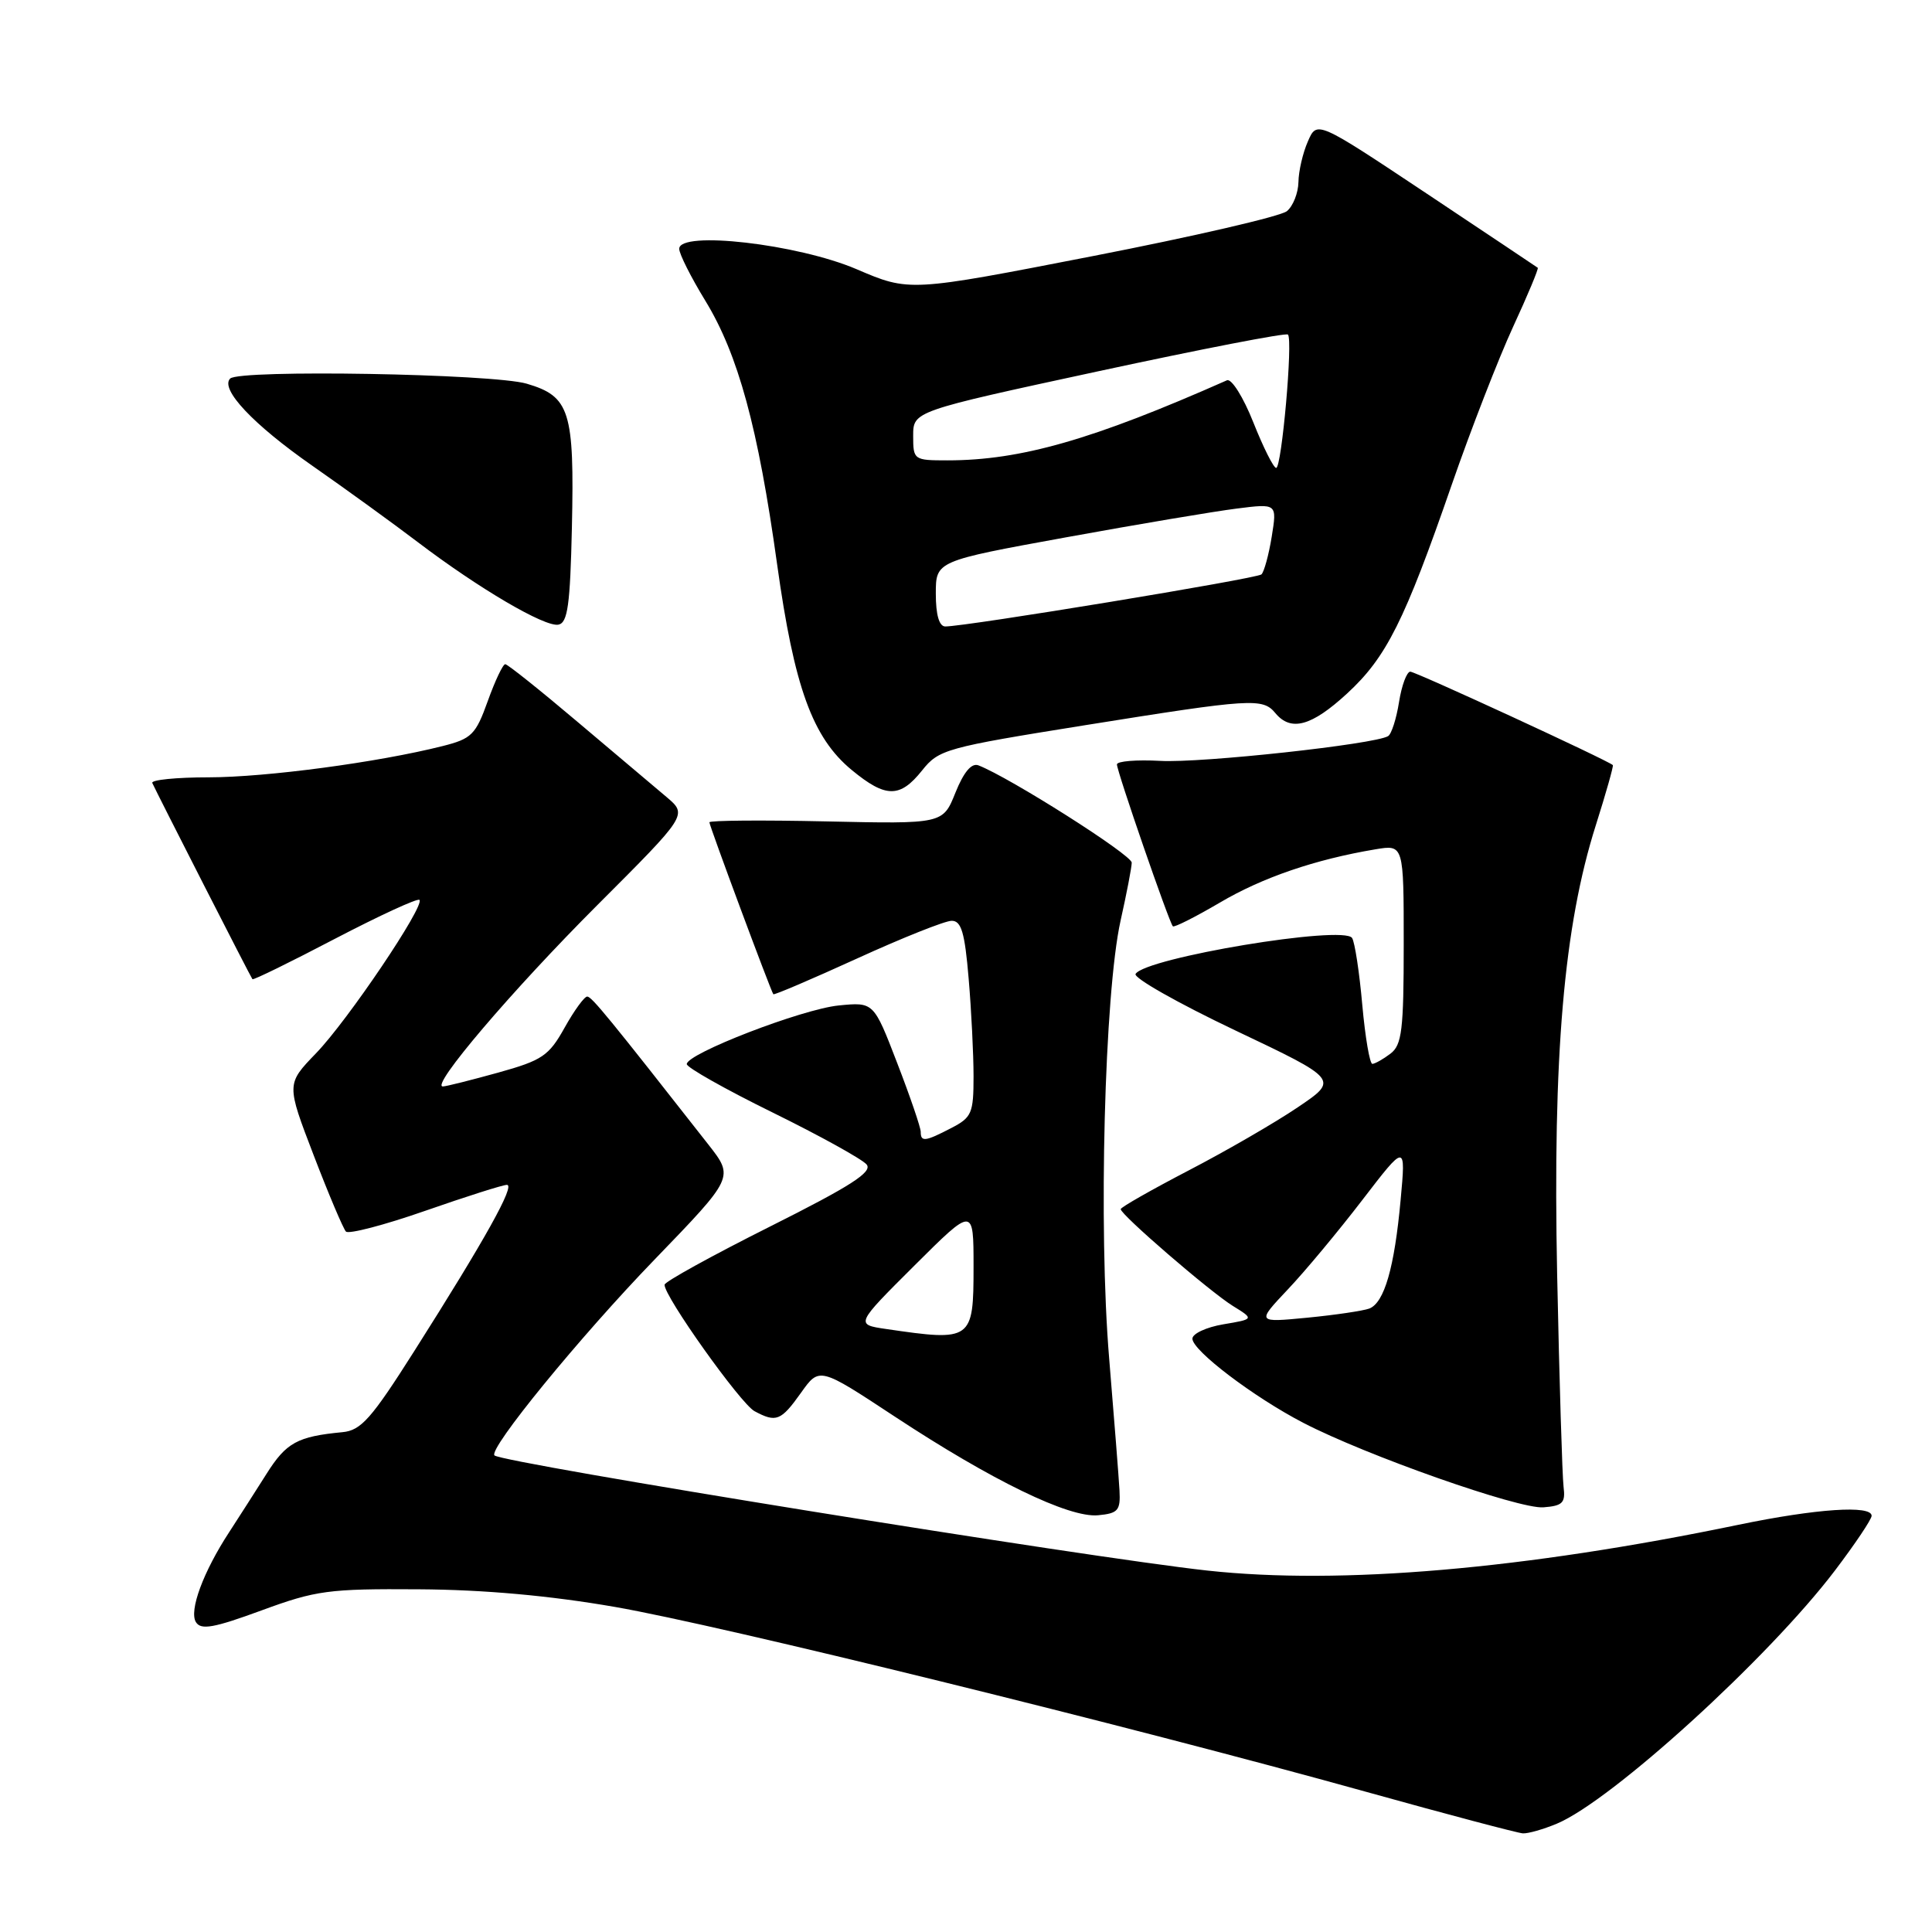 <?xml version="1.0" encoding="UTF-8" standalone="no"?>
<!DOCTYPE svg PUBLIC "-//W3C//DTD SVG 1.1//EN" "http://www.w3.org/Graphics/SVG/1.1/DTD/svg11.dtd" >
<svg xmlns="http://www.w3.org/2000/svg" xmlns:xlink="http://www.w3.org/1999/xlink" version="1.1" viewBox="0 0 256 256">
 <g >
 <path fill="currentColor"
d=" M 206.28 241.65 C 213.56 238.61 234.37 219.66 243.14 208.10 C 245.81 204.58 248.00 201.32 248.00 200.85 C 248.00 199.41 240.69 199.90 230.36 202.04 C 201.94 207.94 177.63 210.03 160.00 208.11 C 144.17 206.39 66.51 193.84 65.52 192.85 C 64.68 192.01 76.81 177.16 86.77 166.86 C 97.26 156.00 97.26 156.00 93.88 151.68 C 80.67 134.83 78.43 132.09 77.82 132.05 C 77.45 132.02 76.10 133.87 74.82 136.16 C 72.73 139.91 71.86 140.50 66.00 142.13 C 62.42 143.12 59.14 143.95 58.69 143.96 C 56.94 144.04 67.84 131.24 79.17 119.91 C 91.11 107.97 91.11 107.97 88.31 105.60 C 86.76 104.30 81.45 99.81 76.50 95.63 C 71.55 91.44 67.25 88.01 66.95 88.01 C 66.64 88.00 65.60 90.20 64.63 92.90 C 63.03 97.36 62.49 97.89 58.64 98.86 C 50.08 101.02 35.28 102.99 27.67 103.00 C 23.36 103.00 19.99 103.34 20.18 103.75 C 20.94 105.40 33.24 129.52 33.45 129.75 C 33.57 129.89 38.49 127.48 44.39 124.39 C 50.30 121.31 55.33 118.99 55.58 119.24 C 56.33 120.00 46.07 135.23 41.87 139.57 C 37.94 143.64 37.94 143.64 41.56 153.07 C 43.55 158.26 45.48 162.81 45.84 163.19 C 46.20 163.56 50.93 162.33 56.34 160.44 C 61.76 158.55 66.63 157.00 67.17 157.00 C 68.31 157.00 64.28 164.23 54.91 179.00 C 49.21 187.99 47.84 189.54 45.38 189.77 C 39.41 190.34 37.93 191.15 35.33 195.27 C 33.86 197.60 31.63 201.07 30.38 203.00 C 26.92 208.29 25.03 213.43 25.96 214.94 C 26.63 216.02 28.33 215.71 34.65 213.39 C 41.88 210.73 43.53 210.51 55.50 210.59 C 64.13 210.64 72.87 211.43 81.50 212.93 C 95.50 215.36 149.34 228.61 181.00 237.42 C 191.72 240.41 201.08 242.88 201.78 242.93 C 202.49 242.97 204.51 242.39 206.28 241.65 Z  M 148.34 197.50 C 148.25 195.85 147.63 187.97 146.97 180.00 C 145.53 162.80 146.35 131.60 148.48 122.00 C 149.28 118.42 149.95 114.96 149.96 114.31 C 149.99 113.29 133.76 103.00 129.64 101.41 C 128.73 101.07 127.70 102.30 126.60 105.03 C 124.94 109.18 124.94 109.18 109.47 108.84 C 100.96 108.65 94.00 108.71 94.00 108.96 C 94.00 109.43 102.13 131.30 102.47 131.74 C 102.57 131.88 107.57 129.74 113.58 127.00 C 119.58 124.26 125.22 122.01 126.10 122.01 C 127.38 122.00 127.84 123.56 128.35 129.65 C 128.71 133.86 129.00 139.70 129.00 142.63 C 129.00 147.51 128.76 148.07 126.05 149.47 C 122.57 151.28 122.00 151.34 122.00 149.97 C 122.00 149.40 120.60 145.30 118.88 140.85 C 115.77 132.77 115.77 132.77 111.13 133.23 C 106.25 133.72 91.00 139.61 91.00 141.00 C 91.00 141.45 96.12 144.34 102.39 147.42 C 108.65 150.50 114.25 153.60 114.83 154.30 C 115.65 155.29 112.75 157.15 102.00 162.54 C 94.36 166.37 88.09 169.83 88.06 170.23 C 87.94 171.68 98.13 186.00 99.98 186.99 C 102.85 188.53 103.48 188.28 106.13 184.56 C 108.57 181.12 108.57 181.12 118.54 187.69 C 131.46 196.20 141.64 201.14 145.50 200.78 C 148.15 200.53 148.48 200.15 148.34 197.50 Z  M 207.18 197.00 C 207.01 195.62 206.62 182.97 206.33 168.89 C 205.74 139.84 207.21 122.72 211.46 109.33 C 212.81 105.07 213.82 101.49 213.71 101.38 C 213.07 100.76 187.58 89.00 186.87 89.00 C 186.41 89.00 185.73 90.81 185.38 93.02 C 185.03 95.23 184.38 97.27 183.93 97.54 C 182.18 98.62 159.16 101.13 153.75 100.82 C 150.58 100.65 148.00 100.86 148.00 101.29 C 148.00 102.22 154.92 122.25 155.41 122.74 C 155.59 122.92 158.38 121.51 161.62 119.61 C 167.27 116.27 174.30 113.87 182.25 112.54 C 186.00 111.91 186.00 111.91 186.00 125.09 C 186.00 136.48 185.76 138.46 184.25 139.61 C 183.29 140.34 182.21 140.95 181.85 140.97 C 181.50 140.99 180.90 137.47 180.51 133.16 C 180.13 128.85 179.52 124.86 179.16 124.29 C 178.05 122.54 151.79 126.91 150.47 129.05 C 150.15 129.56 156.08 132.92 163.65 136.52 C 177.40 143.05 177.40 143.05 171.95 146.73 C 168.95 148.76 162.45 152.52 157.50 155.09 C 152.55 157.67 148.50 159.97 148.50 160.22 C 148.50 160.96 160.29 171.13 163.34 173.03 C 166.19 174.79 166.19 174.79 162.09 175.48 C 159.84 175.86 158.00 176.72 158.00 177.38 C 158.00 178.96 166.12 185.12 172.69 188.53 C 181.03 192.86 201.24 199.97 204.50 199.73 C 207.07 199.53 207.45 199.14 207.18 197.00 Z  M 122.18 102.09 C 124.40 99.30 125.32 99.05 143.80 96.09 C 165.91 92.55 167.31 92.46 169.00 94.50 C 171.06 96.98 173.80 96.22 178.50 91.89 C 183.71 87.09 186.11 82.29 192.37 64.21 C 194.90 56.91 198.56 47.50 200.49 43.31 C 202.43 39.11 203.90 35.59 203.76 35.48 C 203.62 35.37 196.97 30.93 189.00 25.62 C 174.50 15.97 174.50 15.97 173.30 18.74 C 172.63 20.26 172.07 22.68 172.05 24.13 C 172.02 25.57 171.34 27.31 170.52 27.98 C 169.71 28.66 158.12 31.34 144.77 33.94 C 120.50 38.67 120.50 38.67 113.50 35.67 C 105.70 32.33 90.00 30.53 90.00 32.97 C 90.00 33.65 91.56 36.74 93.46 39.85 C 97.81 46.97 100.45 56.63 102.97 74.76 C 105.24 91.07 107.66 97.75 112.87 102.04 C 117.37 105.75 119.25 105.76 122.18 102.09 Z  M 75.78 69.88 C 76.12 54.46 75.51 52.52 69.79 50.84 C 65.28 49.52 31.73 48.94 30.50 50.16 C 29.12 51.55 33.55 56.25 41.38 61.71 C 45.85 64.83 52.13 69.38 55.34 71.82 C 63.46 77.99 72.19 83.11 73.99 82.77 C 75.22 82.53 75.55 80.18 75.78 69.88 Z  M 117.42 176.10 C 113.33 175.50 113.33 175.50 121.17 167.69 C 129.00 159.89 129.00 159.89 129.00 167.84 C 129.00 177.62 128.79 177.77 117.42 176.10 Z  M 170.63 170.87 C 172.91 168.47 177.36 163.12 180.52 159.00 C 186.28 151.50 186.28 151.50 185.59 159.00 C 184.77 167.96 183.43 172.62 181.44 173.39 C 180.63 173.69 176.94 174.24 173.24 174.60 C 166.50 175.25 166.50 175.25 170.63 170.87 Z  M 124.00 78.67 C 124.00 74.34 124.00 74.34 141.25 71.20 C 150.74 69.47 160.91 67.76 163.86 67.39 C 169.22 66.71 169.22 66.71 168.51 71.11 C 168.12 73.52 167.50 75.77 167.15 76.11 C 166.54 76.67 127.99 83.02 125.25 83.01 C 124.44 83.00 124.00 81.46 124.00 78.67 Z  M 166.07 55.96 C 164.75 52.63 163.18 50.13 162.58 50.39 C 144.78 58.27 135.25 61.00 125.54 61.00 C 121.08 61.00 121.00 60.94 121.00 57.75 C 121.00 54.49 121.00 54.49 145.60 49.18 C 159.13 46.26 170.41 44.07 170.66 44.33 C 171.34 45.01 169.83 62.00 169.10 62.00 C 168.75 62.00 167.39 59.28 166.07 55.96 Z "/>
</g>
</svg>